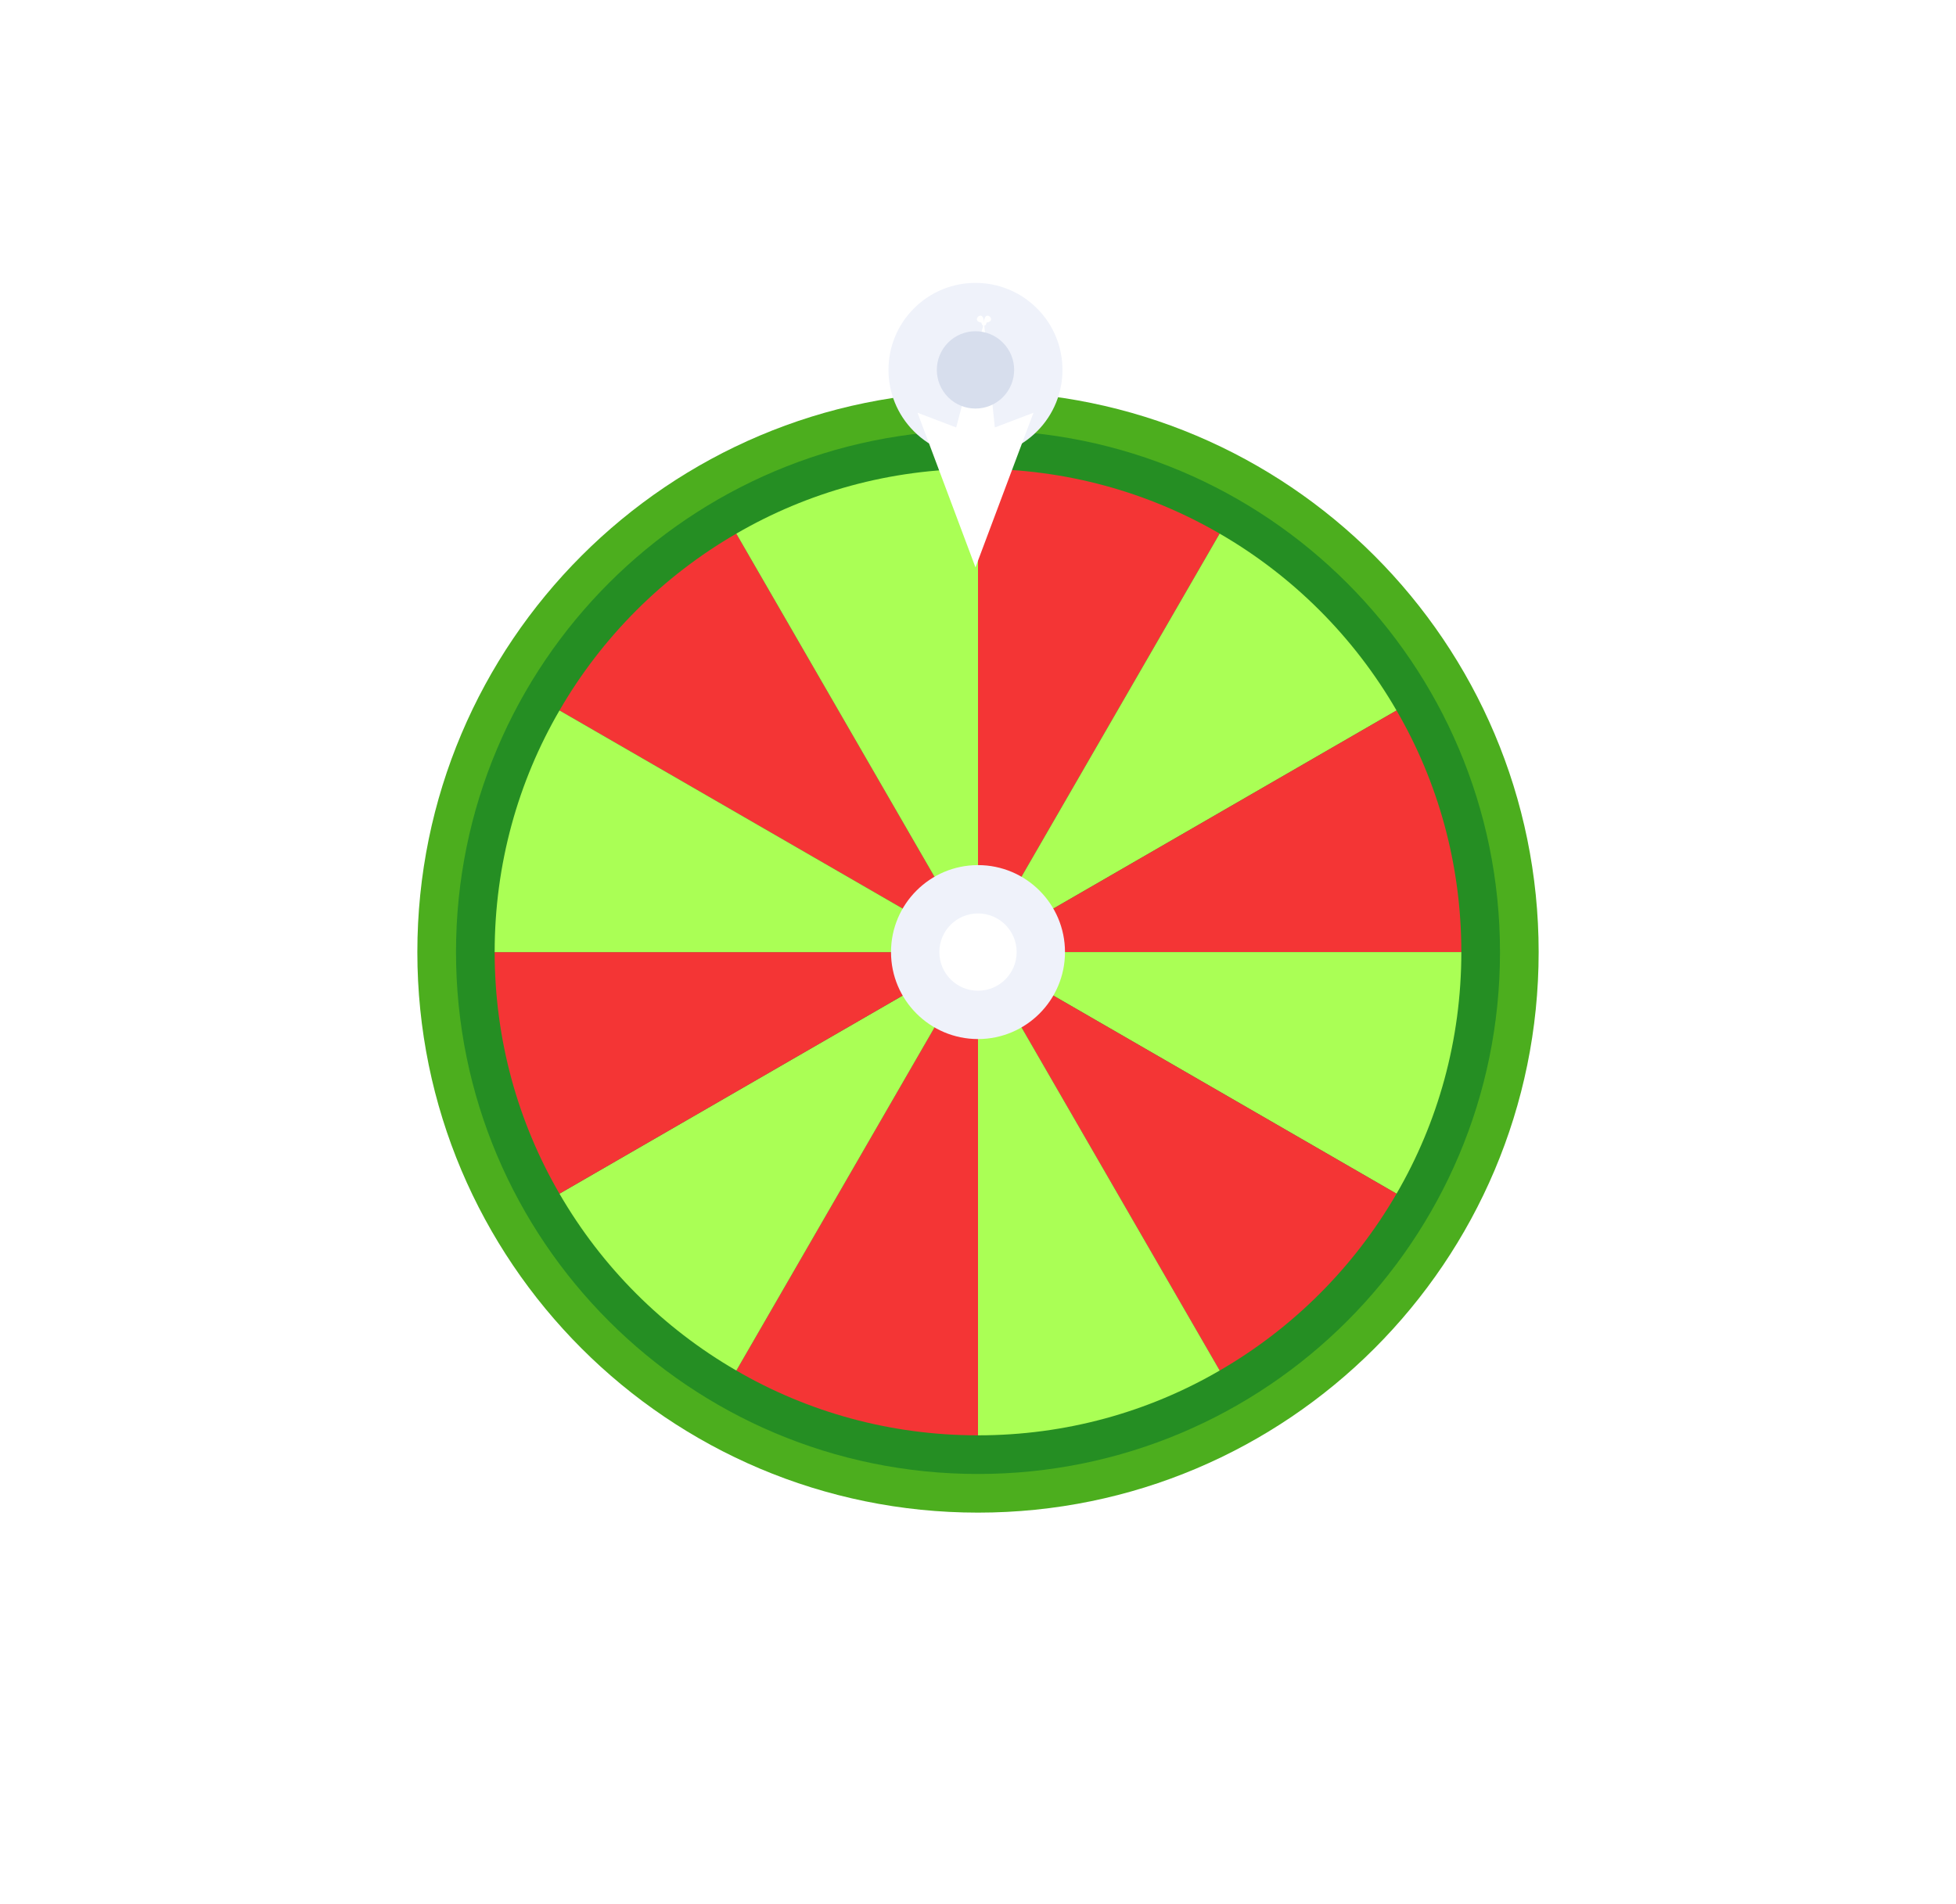 <svg width="38" height="37" viewBox="0 0 38 37" fill="none" xmlns="http://www.w3.org/2000/svg">
<path d="M19 29.392C25.015 29.392 29.892 24.515 29.892 18.5C29.892 12.485 25.015 7.608 19 7.608C12.985 7.608 8.108 12.485 8.108 18.5C8.108 24.515 12.985 29.392 19 29.392Z" fill="#4CAE1E"/>
<g filter="url(#filter0_d_1138_3534)">
<path d="M19 28.641C24.601 28.641 29.141 24.101 29.141 18.5C29.141 12.899 24.601 8.359 19 8.359C13.399 8.359 8.859 12.899 8.859 18.5C8.859 24.101 13.399 28.641 19 28.641Z" fill="#258E23"/>
</g>
<path d="M19 18.5L10.869 13.805C11.694 12.379 12.879 11.193 14.305 10.369L19 18.5Z" fill="#F43535"/>
<path d="M19 9.11V18.5L14.305 10.369C15.686 9.566 17.289 9.11 19 9.11Z" fill="#AAFF55"/>
<path d="M23.695 10.369L19 18.5V9.11C20.711 9.11 22.314 9.566 23.695 10.369Z" fill="#F43535"/>
<path d="M27.131 13.805L19 18.5L23.695 10.369C25.121 11.193 26.306 12.379 27.131 13.805Z" fill="#AAFF55"/>
<path d="M28.39 18.5H19L27.131 13.805C27.934 15.186 28.39 16.789 28.39 18.5Z" fill="#F43535"/>
<path d="M28.39 18.5C28.39 20.211 27.934 21.814 27.131 23.195L19 18.5H28.39Z" fill="#AAFF55"/>
<path d="M27.131 23.195C26.306 24.621 25.121 25.806 23.695 26.631L19 18.5L27.131 23.195Z" fill="#F43535"/>
<path d="M23.695 26.631C22.314 27.434 20.711 27.89 19 27.89V18.5L23.695 26.631Z" fill="#AAFF55"/>
<path d="M19 18.5V27.89C17.289 27.89 15.686 27.434 14.305 26.631L19 18.5Z" fill="#F43535"/>
<path d="M19 18.5L14.305 26.631C12.879 25.806 11.694 24.621 10.869 23.195L19 18.5Z" fill="#AAFF55"/>
<path d="M19 18.5L10.869 23.195C10.066 21.814 9.61 20.211 9.61 18.5H19Z" fill="#F43535"/>
<path d="M19 18.5H9.61C9.61 16.789 10.066 15.186 10.869 13.805L19 18.5Z" fill="#AAFF55"/>
<path d="M19 20.19C19.933 20.19 20.69 19.433 20.69 18.5C20.69 17.567 19.933 16.81 19 16.81C18.067 16.81 17.31 17.567 17.31 18.5C17.31 19.433 18.067 20.19 19 20.19Z" fill="#EFF2FA"/>
<path d="M19 19.251C19.415 19.251 19.751 18.915 19.751 18.5C19.751 18.085 19.415 17.749 19 17.749C18.585 17.749 18.249 18.085 18.249 18.5C18.249 18.915 18.585 19.251 19 19.251Z" fill="white"/>
<path d="M17.756 5.992C17.096 6.652 17.096 7.722 17.756 8.382C18.416 9.043 19.486 9.043 20.146 8.382C20.806 7.722 20.806 6.652 20.146 5.992C19.486 5.332 18.416 5.332 17.756 5.992Z" fill="#EFF2FA"/>
<path d="M17.825 8.02L18.951 11.025L20.078 8.02L19.327 8.306L19.116 6.272C19.116 6.438 19.231 6.168 19.116 6.272C19.427 6.272 19.116 5.961 19.116 6.272C19.116 5.96 18.805 6.272 19.116 6.272C19.001 6.169 19.116 6.438 19.116 6.272L18.576 8.306L17.825 8.02Z" fill="white"/>
<path d="M18.42 6.656C18.127 6.95 18.127 7.425 18.42 7.719C18.713 8.012 19.189 8.012 19.482 7.719C19.776 7.425 19.776 6.95 19.482 6.656C19.189 6.363 18.713 6.363 18.42 6.656Z" fill="#D7DEED"/>
<defs>
<filter id="filter0_d_1138_3534" x="0.859" y="0.359" width="36.282" height="36.282" filterUnits="userSpaceOnUse" color-interpolation-filters="sRGB">
<feFlood flood-opacity="0" result="BackgroundImageFix"/>
<feColorMatrix in="SourceAlpha" type="matrix" values="0 0 0 0 0 0 0 0 0 0 0 0 0 0 0 0 0 0 127 0" result="hardAlpha"/>
<feOffset/>
<feGaussianBlur stdDeviation="4"/>
<feComposite in2="hardAlpha" operator="out"/>
<feColorMatrix type="matrix" values="0 0 0 0 0.667 0 0 0 0 1 0 0 0 0 0.333 0 0 0 0.51 0"/>
<feBlend mode="normal" in2="BackgroundImageFix" result="effect1_dropShadow_1138_3534"/>
<feBlend mode="normal" in="SourceGraphic" in2="effect1_dropShadow_1138_3534" result="shape"/>
</filter>
</defs>
</svg>
